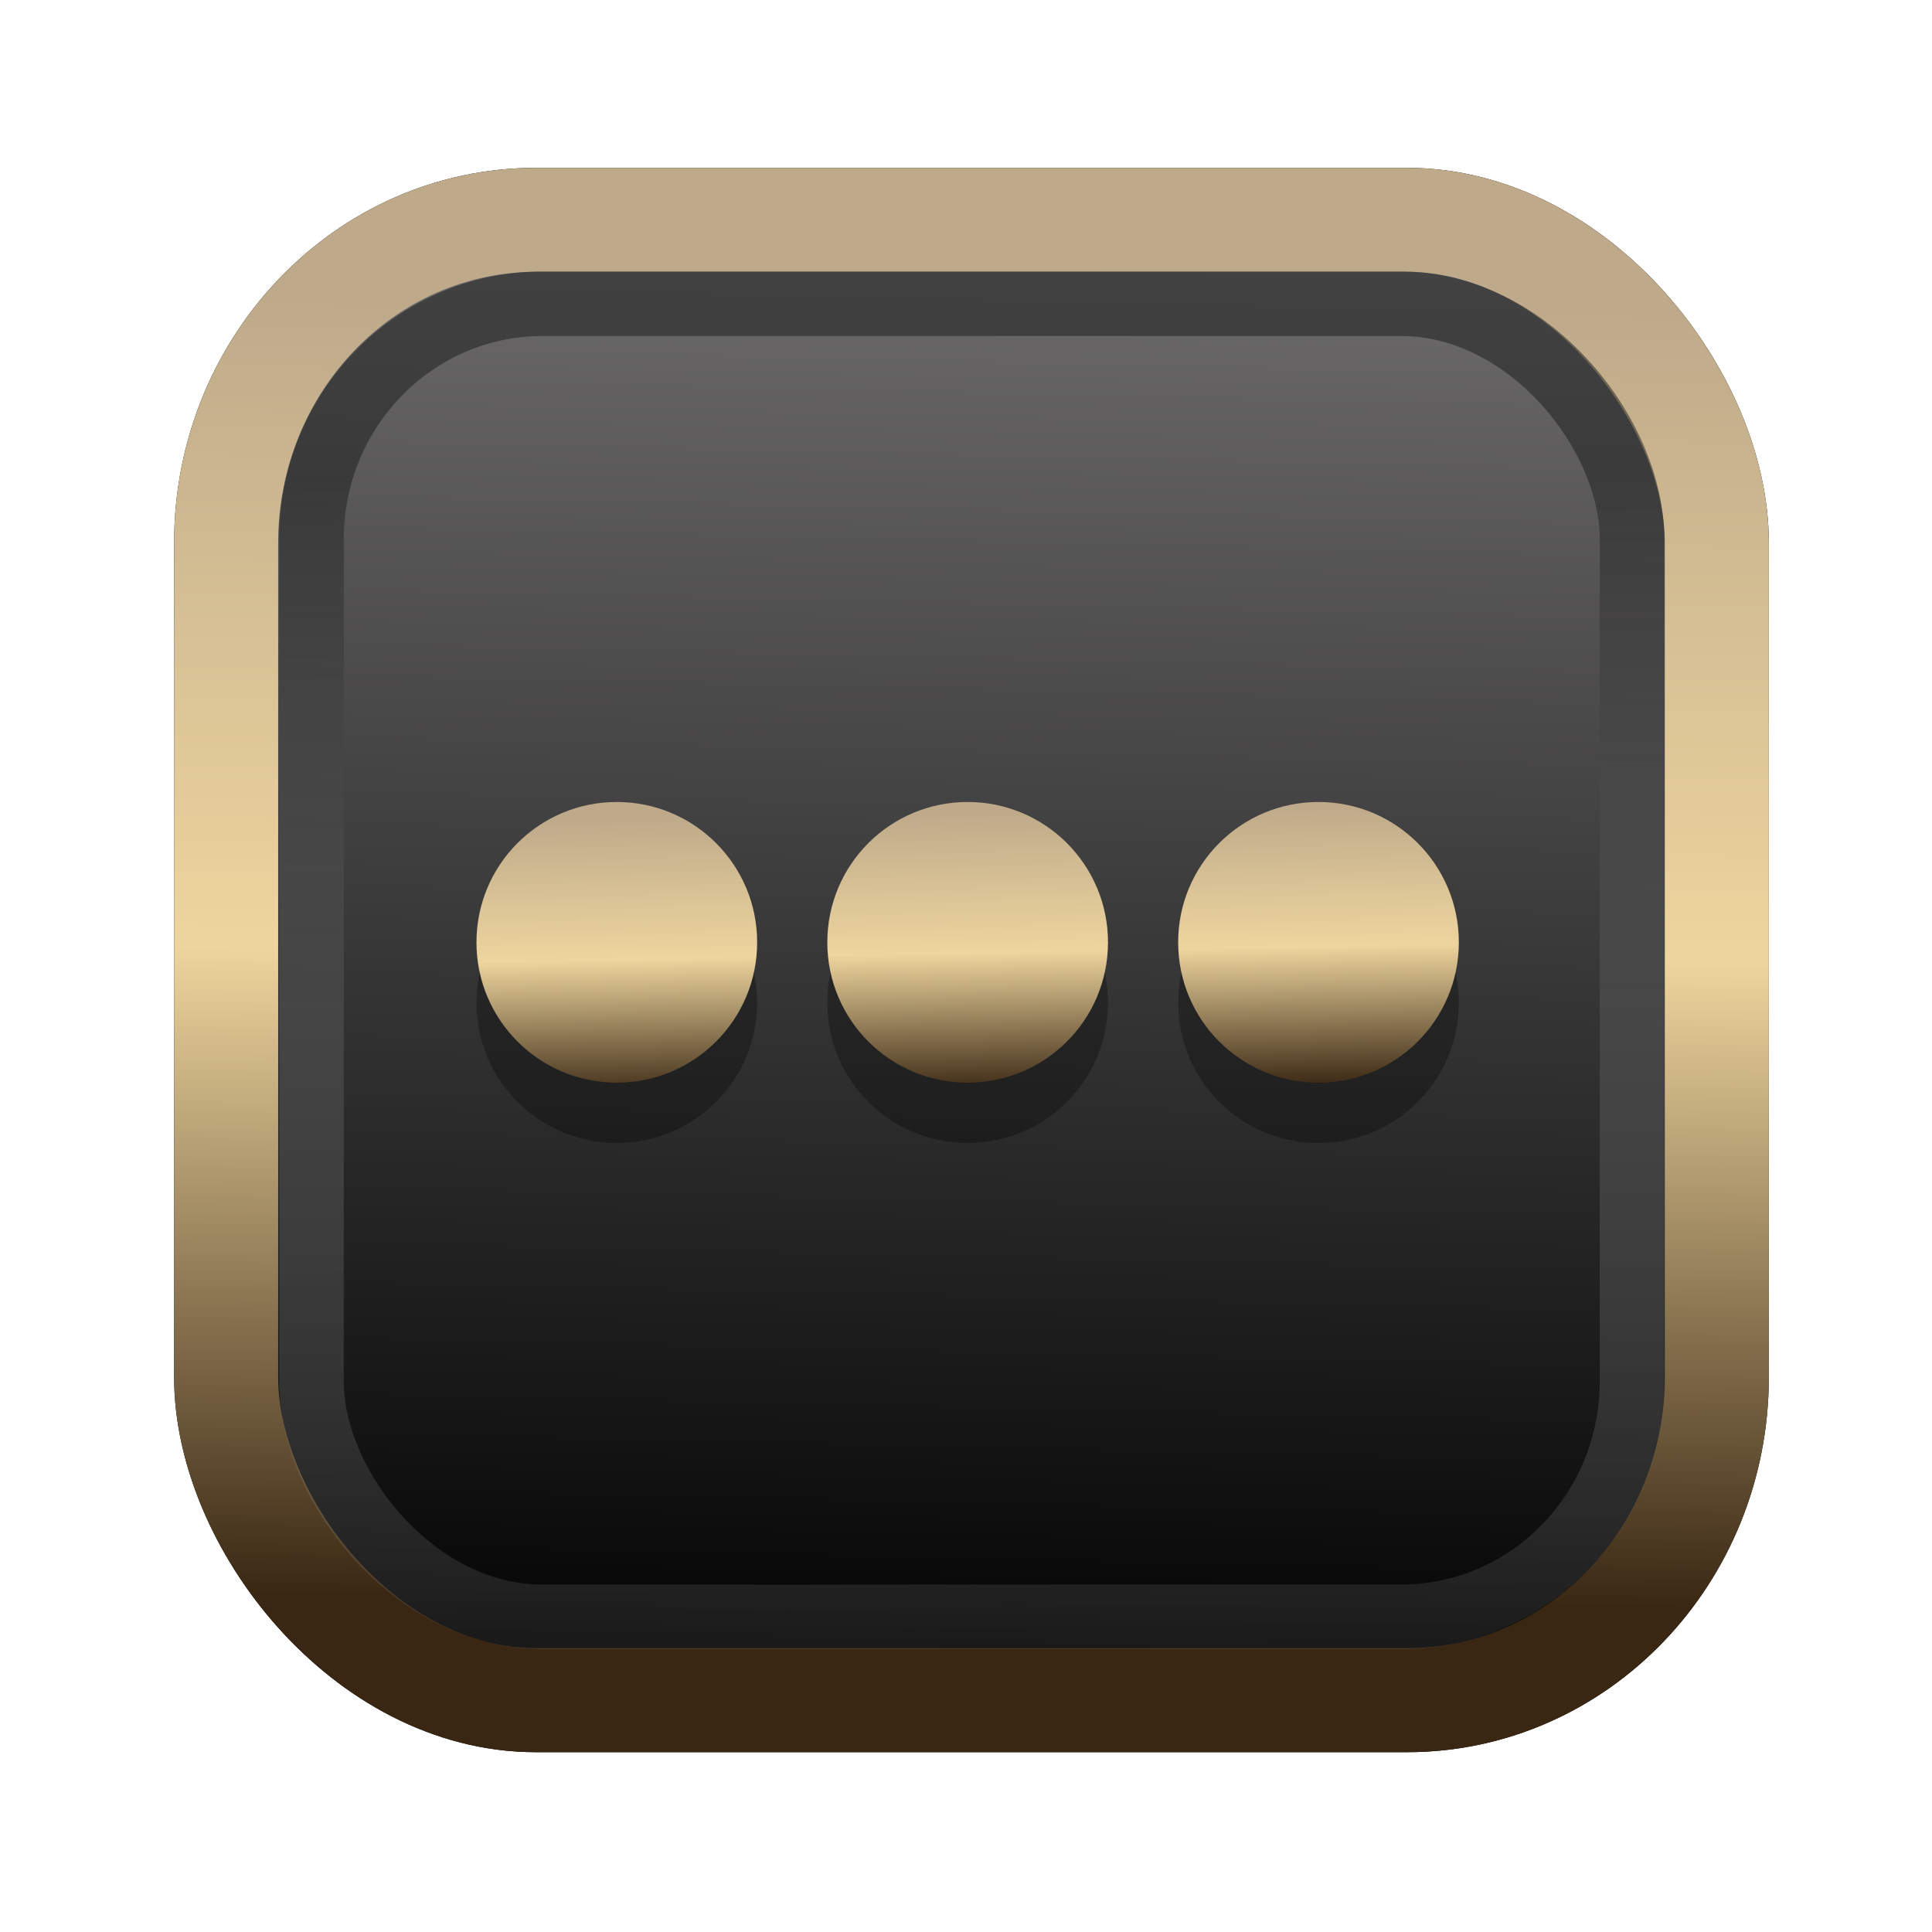 <?xml version="1.0" encoding="UTF-8" standalone="no"?>
<svg
   width="64"
   height="64"
   version="1.1"
   viewBox="0 0 16.933 16.933"
   id="svg7"
   sodipodi:docname="Template 4.svg"
   inkscape:version="1.3.2 (091e20ef0f, 2023-11-25)"
   xmlns:inkscape="http://www.inkscape.org/namespaces/inkscape"
   xmlns:sodipodi="http://sodipodi.sourceforge.net/DTD/sodipodi-0.dtd"
   xmlns:xlink="http://www.w3.org/1999/xlink"
   xmlns="http://www.w3.org/2000/svg"
   xmlns:svg="http://www.w3.org/2000/svg"
   xmlns:rdf="http://www.w3.org/1999/02/22-rdf-syntax-ns#"
   xmlns:cc="http://creativecommons.org/ns#"
   xmlns:dc="http://purl.org/dc/elements/1.1/">
  <sodipodi:namedview
     id="namedview7"
     pagecolor="#9c4444"
     bordercolor="#000000"
     borderopacity="0.25"
     inkscape:showpageshadow="2"
     inkscape:pageopacity="0.0"
     inkscape:pagecheckerboard="0"
     inkscape:deskcolor="#d1d1d1"
     inkscape:zoom="4.3531261"
     inkscape:cx="32.964816"
     inkscape:cy="24.350317"
     inkscape:window-width="1463"
     inkscape:window-height="604"
     inkscape:window-x="199"
     inkscape:window-y="276"
     inkscape:window-maximized="0"
     inkscape:current-layer="svg7"
     showgrid="false" />
  <defs
     id="defs2">
    <linearGradient
       id="linearGradient5"
       inkscape:collect="always">
      <stop
         style="stop-color:#392713;stop-opacity:1;"
         offset="0"
         id="stop2" />
      <stop
         style="stop-color:#eed59e;stop-opacity:1;"
         offset="0.5"
         id="stop3" />
      <stop
         style="stop-color:#beaa8a;stop-opacity:1;"
         offset="1"
         id="stop4" />
    </linearGradient>
    <linearGradient
       id="linearGradient8"
       inkscape:collect="always">
      <stop
         style="stop-color:#1a1a1a;stop-opacity:1;"
         offset="0"
         id="stop8" />
      <stop
         style="stop-color:#ffffff;stop-opacity:0;"
         offset="1"
         id="stop9" />
    </linearGradient>
    <linearGradient
       inkscape:collect="always"
       xlink:href="#linearGradient5"
       id="linearGradient41"
       x1="13.676"
       y1="16.11"
       x2="13.729"
       y2="10.549"
       gradientUnits="userSpaceOnUse"
       gradientTransform="matrix(2.046,0,0,2.046,-18.798,-18.911)" />
    <linearGradient
       inkscape:collect="always"
       xlink:href="#linearGradient42"
       id="linearGradient4"
       x1="11.886"
       y1="16.508"
       x2="12.027"
       y2="10.245"
       gradientUnits="userSpaceOnUse"
       gradientTransform="matrix(2.046,0,0,2.046,-18.798,-18.911)" />
    <linearGradient
       id="linearGradient42"
       inkscape:collect="always">
      <stop
         style="stop-color:#010101;stop-opacity:1;"
         offset="0"
         id="stop42" />
      <stop
         style="stop-color:#6e6c6d;stop-opacity:1;"
         offset="1"
         id="stop43" />
    </linearGradient>
    <linearGradient
       inkscape:collect="always"
       xlink:href="#linearGradient8"
       id="linearGradient9"
       x1="9.34"
       y1="4.169"
       x2="9.428"
       y2="16.469"
       gradientUnits="userSpaceOnUse"
       gradientTransform="matrix(1.05,0,0,1.05,-0.503,-0.198)" />
    <filter
       style="color-interpolation-filters:sRGB;"
       inkscape:label="Blur"
       id="filter2"
       x="-0.145"
       y="-0.146"
       width="1.29"
       height="1.292">
      <feGaussianBlur
         stdDeviation="0.6 0.6"
         result="blur"
         id="feGaussianBlur2" />
    </filter>
    <linearGradient
       inkscape:collect="always"
       xlink:href="#linearGradient5"
       id="linearGradient54"
       x1="33.76"
       y1="37.279"
       x2="33.563"
       y2="26.855"
       gradientUnits="userSpaceOnUse"
       gradientTransform="matrix(0.236,0,0,0.236,0.993,0.775)" />
  </defs>
  <rect
     style="fill:#000000;fill-opacity:0.996;stroke:#000000;stroke-width:0.912;stroke-dasharray:none;stroke-opacity:1;filter:url(#filter2)"
     id="rect1-2-3"
     width="13.065"
     height="12.974"
     x="1.982"
     y="1.927"
     rx="2.715"
     ry="2.831" />
  <rect
     style="fill:url(#linearGradient4);fill-opacity:0.996;stroke:url(#linearGradient41);stroke-width:0.912;stroke-dasharray:none;stroke-opacity:1"
     id="rect1-2"
     width="13.065"
     height="12.974"
     x="1.982"
     y="1.927"
     rx="2.715"
     ry="2.831" />
  <path
     id="path5-2-9"
     style="fill:#000000;fill-opacity:1;stroke:none;stroke-width:0.342;stroke-dasharray:none;stroke-opacity:0.3;opacity:0.3"
     d="m 12.786,8.788 c 0,0.68 -0.551,1.23 -1.23,1.23 -0.68,0 -1.23,-0.55 -1.23,-1.23 0,-0.68 0.55,-1.23 1.23,-1.23 0.679,0 1.23,0.55 1.23,1.23 z m 0,0 m -3.075,0 c 0,0.68 -0.551,1.23 -1.23,1.23 -0.68,0 -1.23,-0.55 -1.23,-1.23 0,-0.68 0.55,-1.23 1.23,-1.23 0.679,0 1.23,0.55 1.23,1.23 z m 0,0 m -3.075,0 c 0,0.68 -0.551,1.23 -1.23,1.23 -0.68,0 -1.23,-0.55 -1.23,-1.23 0,-0.68 0.55,-1.23 1.23,-1.23 0.679,0 1.23,0.55 1.23,1.23 z m 0,0" />
  <path
     id="path5-2"
     style="fill:url(#linearGradient54);fill-opacity:1;stroke:none;stroke-width:0.342;stroke-dasharray:none;stroke-opacity:0.3"
     d="m 12.786,8.259 c 0,0.68 -0.551,1.23 -1.23,1.23 -0.68,0 -1.23,-0.55 -1.23,-1.23 0,-0.68 0.55,-1.23 1.23,-1.23 0.679,0 1.23,0.55 1.23,1.23 z m 0,0 m -3.075,0 c 0,0.68 -0.551,1.23 -1.23,1.23 -0.68,0 -1.23,-0.55 -1.23,-1.23 0,-0.68 0.55,-1.23 1.23,-1.23 0.679,0 1.23,0.55 1.23,1.23 z m 0,0 m -3.075,0 c 0,0.68 -0.551,1.23 -1.23,1.23 -0.68,0 -1.23,-0.55 -1.23,-1.23 0,-0.68 0.55,-1.23 1.23,-1.23 0.679,0 1.23,0.55 1.23,1.23 z m 0,0" />
  <rect
     style="opacity:0.5;fill:none;fill-opacity:0.996;stroke:url(#linearGradient9);stroke-width:0.566;stroke-dasharray:none;stroke-opacity:1"
     id="rect1-2-6"
     width="11.574"
     height="11.509"
     x="2.73"
     y="2.662"
     rx="2.025"
     ry="2.063" />
</svg>
